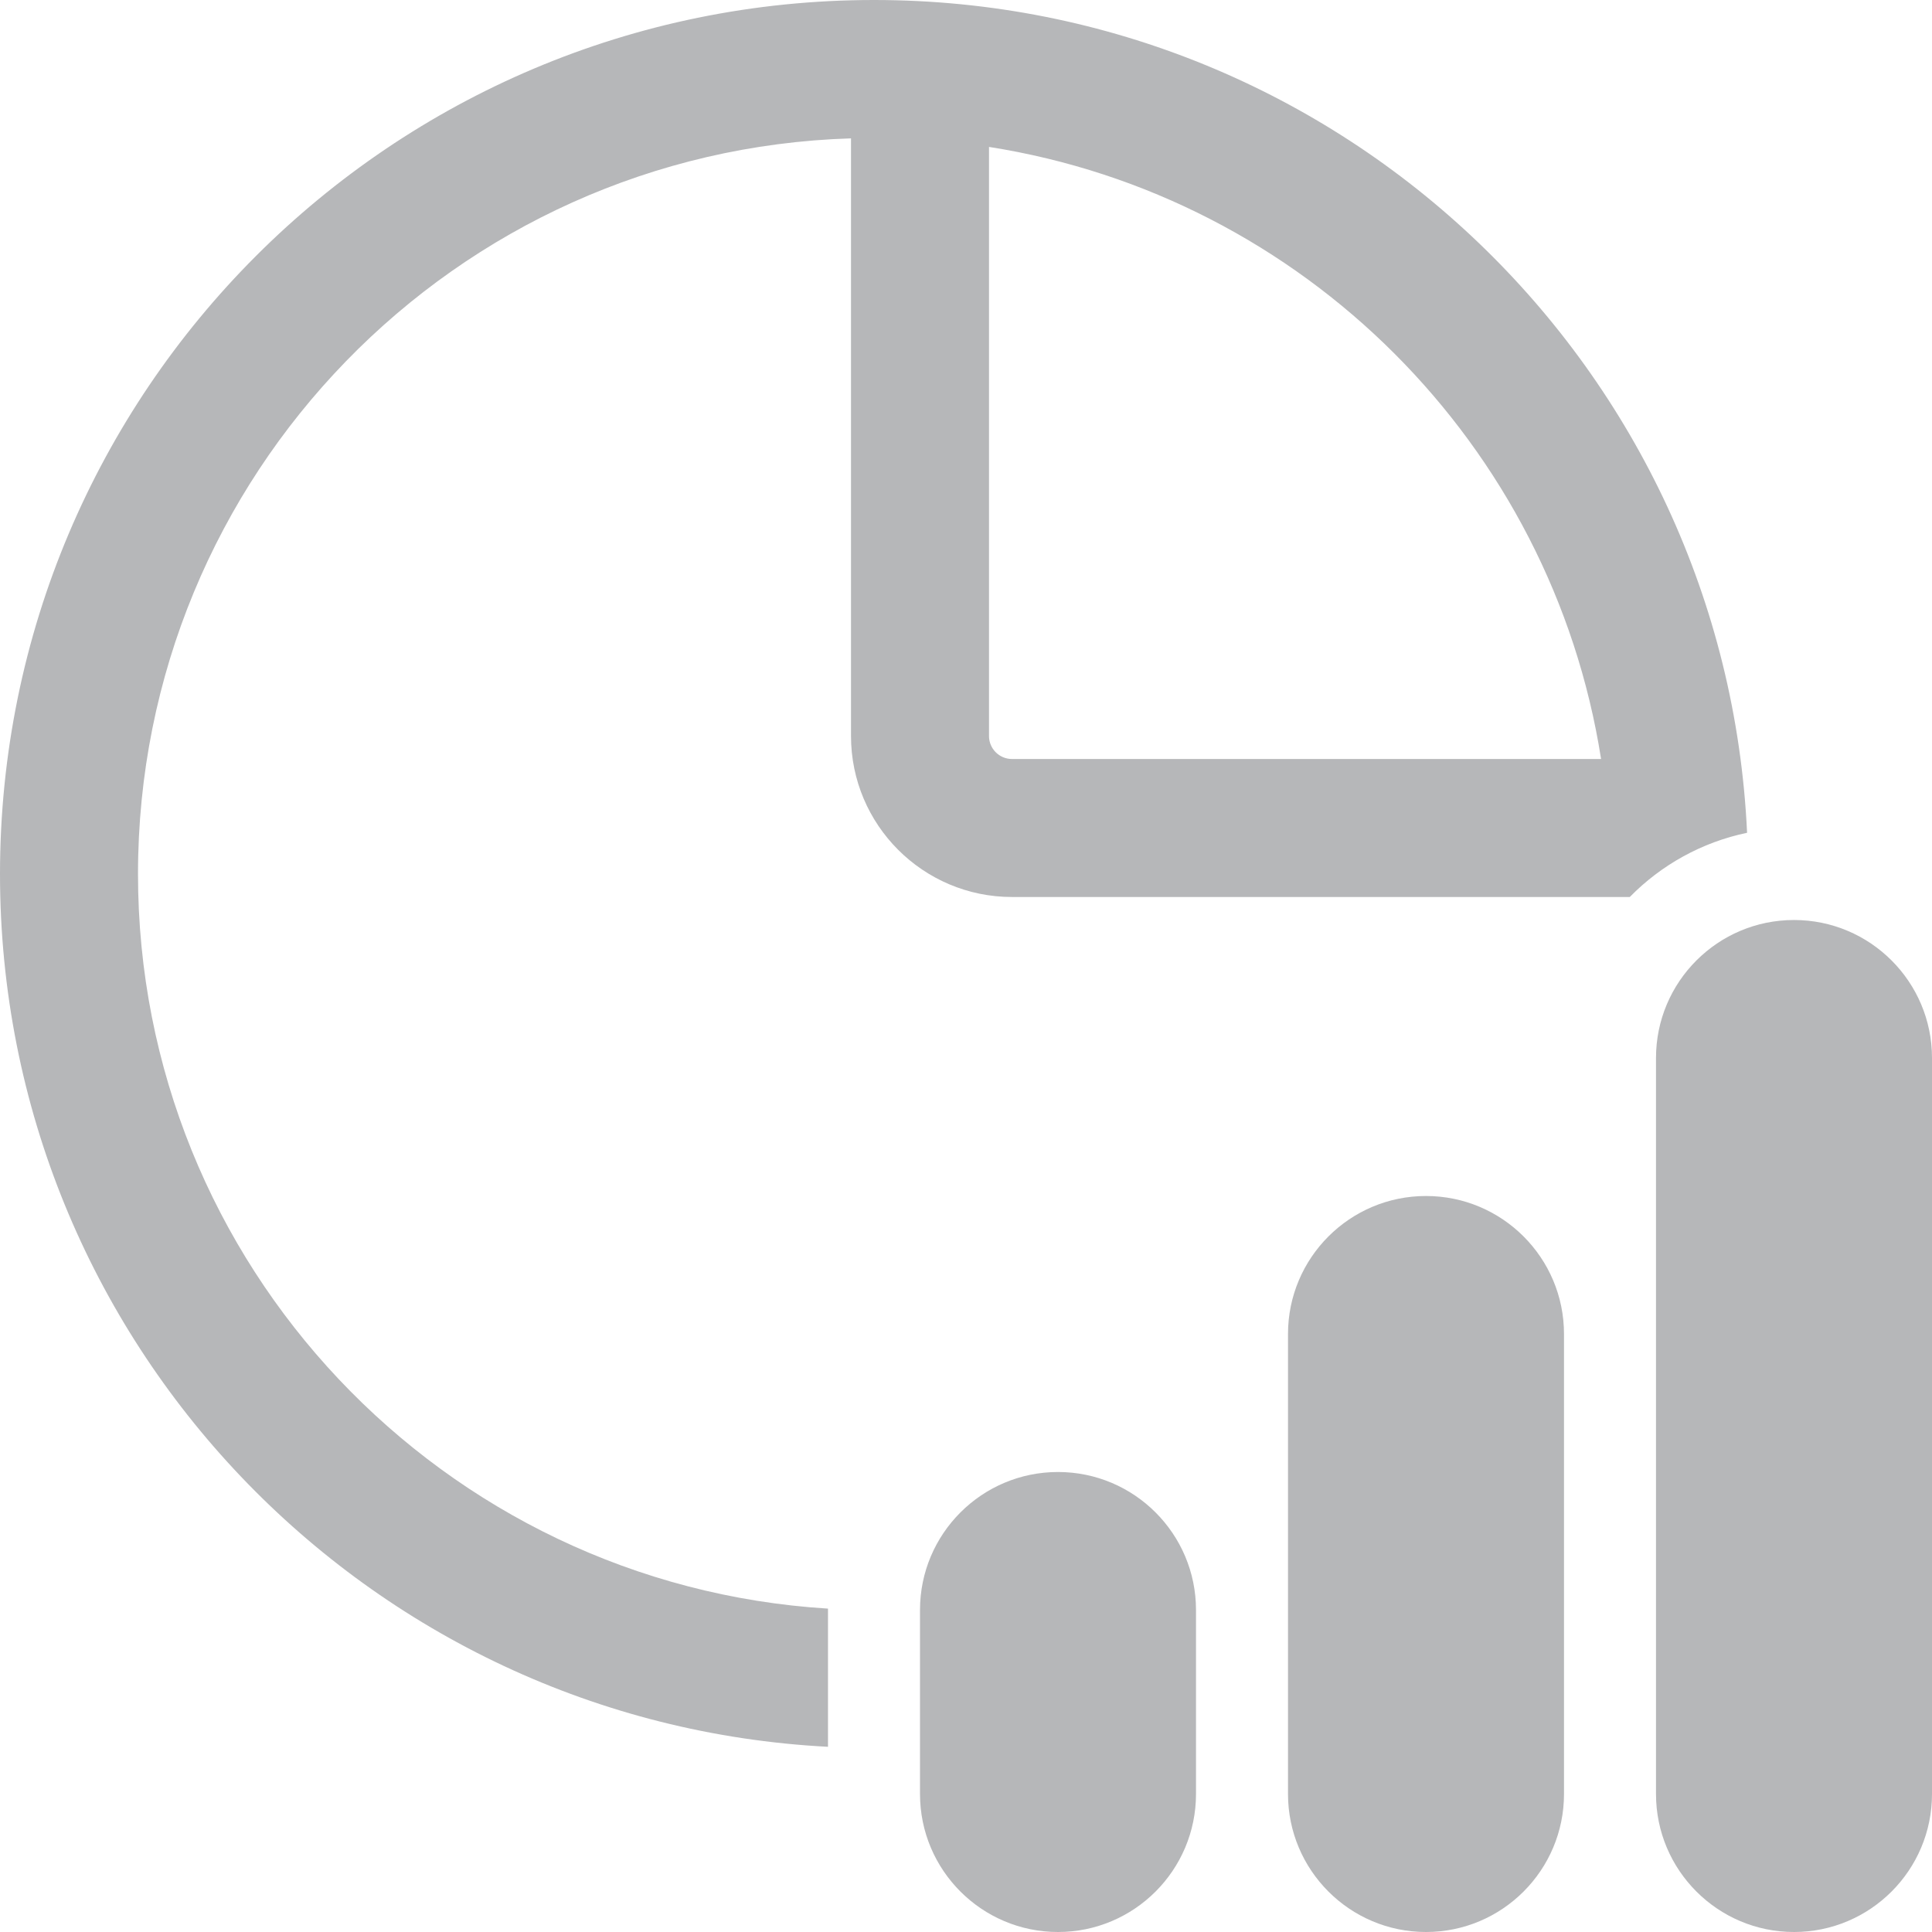 <svg width="21" height="21" viewBox="0 0 21 21" fill="none" xmlns="http://www.w3.org/2000/svg">
  <path
    d="M11 9.75H17.715C18.055 9.403 18.496 9.155 18.99 9.052C18.756 4.013 14.597 0 9.5 0C4.253 0 0 4.253 0 9.5C0 14.579 3.986 18.727 9 18.987V17.5L9 17.485C4.815 17.227 1.5 13.75 1.5 9.5C1.5 5.165 4.947 1.636 9.25 1.504V8C9.25 8.966 10.034 9.75 11 9.75ZM11 8.25C10.862 8.25 10.75 8.138 10.75 8V1.597C14.167 2.133 16.867 4.833 17.403 8.25H11ZM19.5 10C18.672 10 18 10.672 18 11.5V19.5C18 20.328 18.672 21 19.5 21C20.328 21 21 20.328 21 19.5V11.5C21 10.672 20.328 10 19.5 10ZM11.5 16C10.672 16 10 16.672 10 17.5V19.5C10 20.328 10.672 21 11.5 21C12.328 21 13 20.328 13 19.5V17.5C13 16.672 12.328 16 11.5 16ZM14 14.5C14 13.672 14.672 13 15.5 13C16.328 13 17 13.672 17 14.5V19.5C17 20.328 16.328 21 15.5 21C14.672 21 14 20.328 14 19.5V14.5Z"
    fill="#B6B7B9"
  />
</svg>
